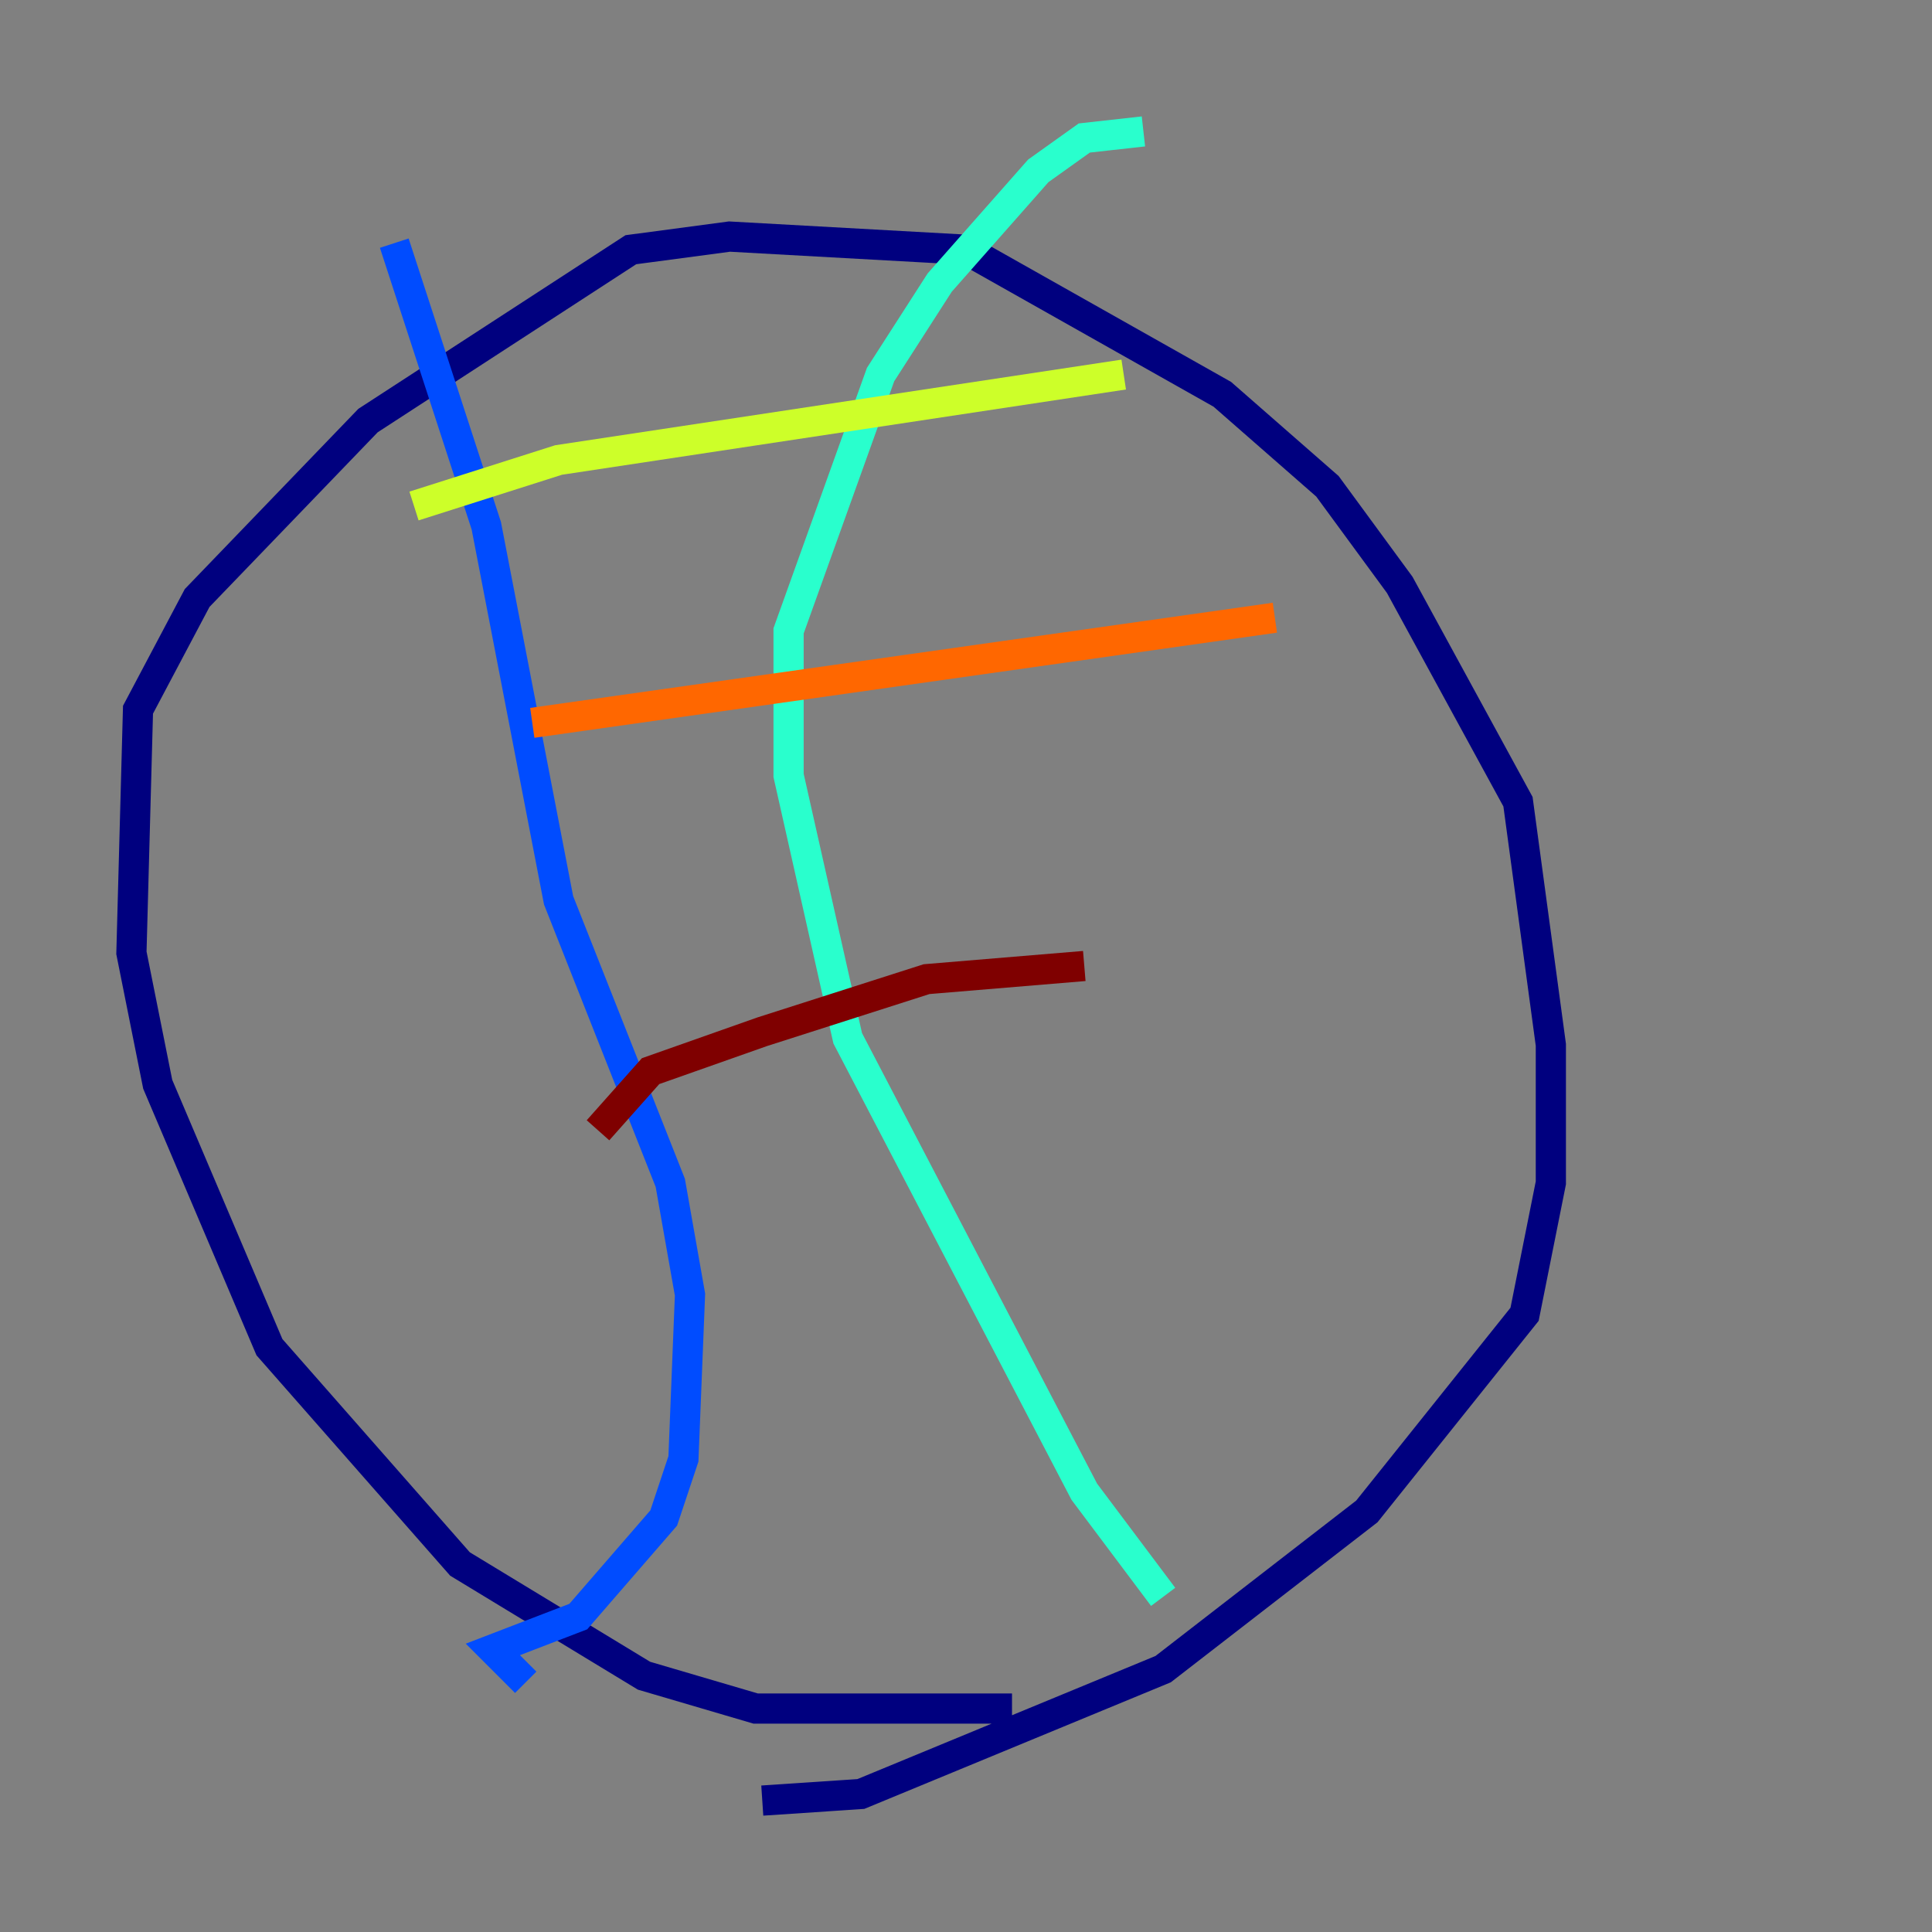 <?xml version="1.0" encoding="utf-8" ?>
<svg baseProfile="tiny" height="128" version="1.2" viewBox="0,0,128,128" width="128" xmlns="http://www.w3.org/2000/svg" xmlns:ev="http://www.w3.org/2001/xml-events" xmlns:xlink="http://www.w3.org/1999/xlink"><rect x="0" y="0" width="128" height="128" fill="#808080" stroke="none"/><defs /><polyline fill="none" points="67.048,113.197 50.068,113.197 42.667,111.02 30.476,103.619 17.85,89.252 10.449,71.837 8.707,63.129 9.143,47.02 13.061,39.619 24.381,27.864 41.796,16.544 48.327,15.674 64.0,16.544 80.98,26.122 87.946,32.218 92.735,38.748 100.571,53.116 102.748,69.225 102.748,78.367 101.007,87.075 90.558,100.136 77.061,110.585 57.034,118.857 50.503,119.293" stroke="#00007f" stroke-width="2" /><polyline fill="none" points="34.83,111.456 32.653,109.279 38.313,107.102 43.973,100.571 45.279,96.653 45.714,85.769 44.408,78.367 37.007,59.646 32.218,34.83 26.122,16.109" stroke="#004cff" stroke-width="2" /><polyline fill="none" points="77.061,105.796 71.837,98.83 56.163,68.789 52.245,51.374 52.245,41.796 58.34,24.816 62.258,18.721 68.789,11.32 71.837,9.143 75.755,8.707" stroke="#29ffcd" stroke-width="2" /><polyline fill="none" points="27.429,33.524 37.007,30.476 74.449,24.816" stroke="#cdff29" stroke-width="2" /><polyline fill="none" points="35.265,47.891 84.463,40.925" stroke="#ff6700" stroke-width="2" /><polyline fill="none" points="39.619,74.884 43.102,70.966 50.503,68.354 61.388,64.871 71.837,64.0" stroke="#7f0000" stroke-width="2" /></svg>